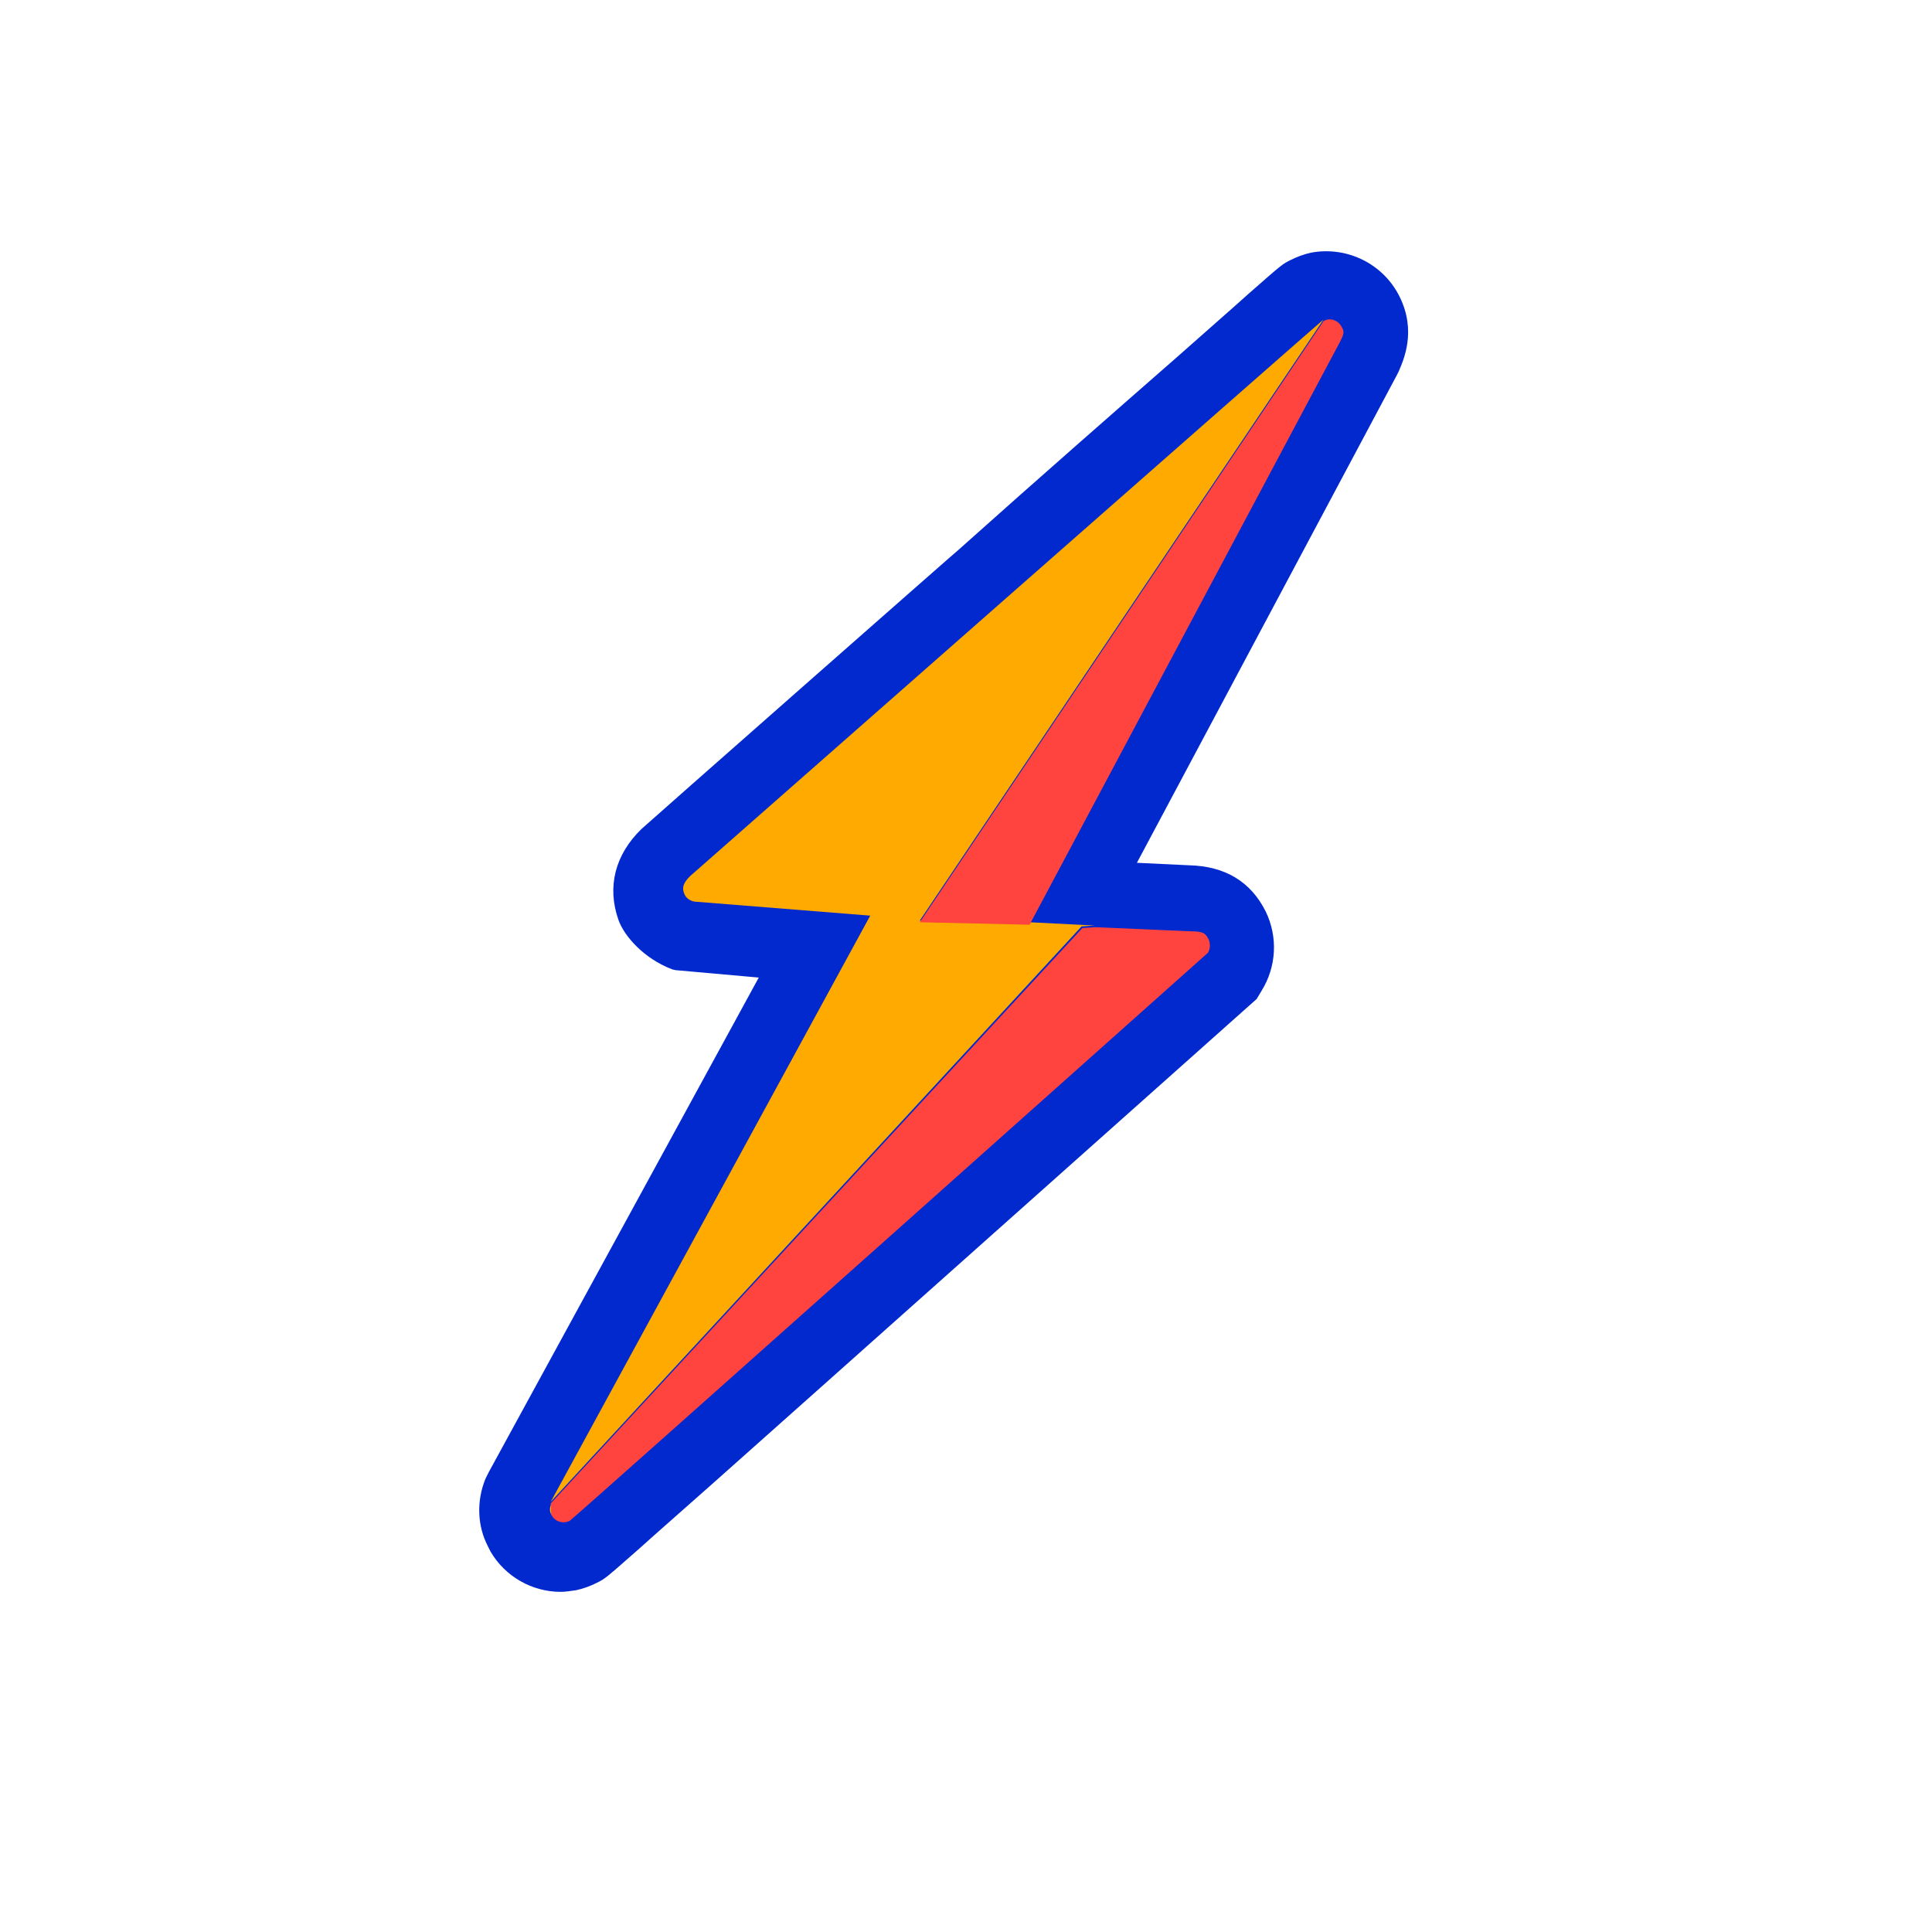 <?xml version="1.0" encoding="utf-8"?>
<!-- Generator: Adobe Illustrator 22.1.0, SVG Export Plug-In . SVG Version: 6.00 Build 0)  -->
<svg version="1.1" id="Layer_1" xmlns="http://www.w3.org/2000/svg" xmlns:xlink="http://www.w3.org/1999/xlink" x="0px" y="0px"
	 viewBox="0 0 234 234" style="enable-background:new 0 0 234 234;" xml:space="preserve">
<style type="text/css">
	.st0{fill:#0229CE;}
	.st1{fill:#FFAA00;}
	.st2{fill:#FF433F;}
</style>
<g id="XMLID_425_">
	<g id="XMLID_431_">
		<path id="XMLID_435_" class="st0" d="M162.2,39.6c-0.4-0.8-1.4-1.2-2.2-0.7c-0.2,0.1-76.6,67.3-76.7,67.4
			c-0.7,0.7-1.1,1.3-0.7,2.2c0.2,0.5,0.7,0.8,1.2,0.9l0,0l21.3,1.7l-38.7,71c-0.2,0.4-0.2,0.9,0,1.4c0,0,0,0,0,0
			c0.4,0.8,1.4,1.1,2.2,0.7c0.4-0.2,77.3-68.8,77.3-68.8c0.3-0.5,0.3-1.1,0.1-1.6c-0.4-0.8-0.7-1-2.2-1l-11.5-0.5l-7.9-0.4
			l37.6-70.6C162.3,40.6,162.5,40.2,162.2,39.6z"/>
		<path id="XMLID_432_" class="st0" d="M169.5,35.9c-2-4-6.4-6.1-10.7-5.3v0c-0.9,0.2-1.7,0.5-2.5,0.9c-1,0.5-1,0.5-5.1,4.1
			c-2.1,1.9-5.1,4.5-8.7,7.7c-7.2,6.3-16.8,14.7-26.3,23.2c-0.4,0.3-38.2,33.6-38.5,33.9c-3.2,3.1-4.2,7-2.8,11c0.7,2,3.1,4.7,6.5,6
			l0.4,0.1l10.1,0.9l-32.7,59.9l-0.4,0.8c-1.1,2.7-1,5.7,0.3,8.2c0.1,0.2,0.2,0.4,0.3,0.6c1.8,3.1,5.1,4.9,8.5,4.9
			c0.6,0,1.2-0.1,1.9-0.2c0.9-0.2,1.7-0.5,2.5-0.9c1-0.5,1-0.5,5.2-4.2c2.1-1.9,5.2-4.6,8.8-7.8c6.4-5.7,15.4-13.7,26.5-23.6
			c19.3-17.2,38.5-34.3,38.5-34.3l0.9-0.8l0.6-1c1.8-2.9,2-6.5,0.5-9.6c-1.8-3.6-4.9-5.5-9.3-5.6l-6.3-0.3l31.5-59.1l0.2-0.4
			C170,43.6,171.6,40.1,169.5,35.9z M109.6,108.7l-22.7-1.9c9.5-8.3,54-47.5,69.5-61.1l-36.8,69l21.8,1
			c-21.5,19.1-56,49.9-69.2,61.7L109.6,108.7z"/>
	</g>
	<g id="XMLID_426_">
		<path id="XMLID_430_" class="st1" d="M66.8,183.5C66.8,183.5,66.8,183.5,66.8,183.5l0-1.4C66.6,182.5,66.5,183,66.8,183.5z"/>
		<path id="XMLID_429_" class="st1" d="M111.4,111.5l48.9-72.8c-0.2,0.1-76.6,67.3-76.7,67.4c-0.7,0.7-1.1,1.3-0.7,2.2
			c0.2,0.5,0.7,0.8,1.2,0.9l0,0l21.3,1.7l-38.7,71l64.3-69.7l1.6-0.1l-7.9-0.4L111.4,111.5z"/>
		<path id="XMLID_428_" class="st2" d="M124.7,112l37.6-70.6c0.4-0.8,0.6-1.2,0.2-1.8c-0.4-0.8-1.4-1.2-2.2-0.7l-48.9,72.8
			L124.7,112z"/>
		<path id="XMLID_427_" class="st2" d="M66.7,182.1l0.1,1.4c0.4,0.8,1.4,1.1,2.2,0.7c0.4-0.2,77.3-68.8,77.3-68.8
			c0.3-0.5,0.3-1.1,0.1-1.6c-0.4-0.8-0.7-1-2.2-1l-11.5-0.5l-1.6,0.1L66.7,182.1z"/>
	</g>
</g>
</svg>
